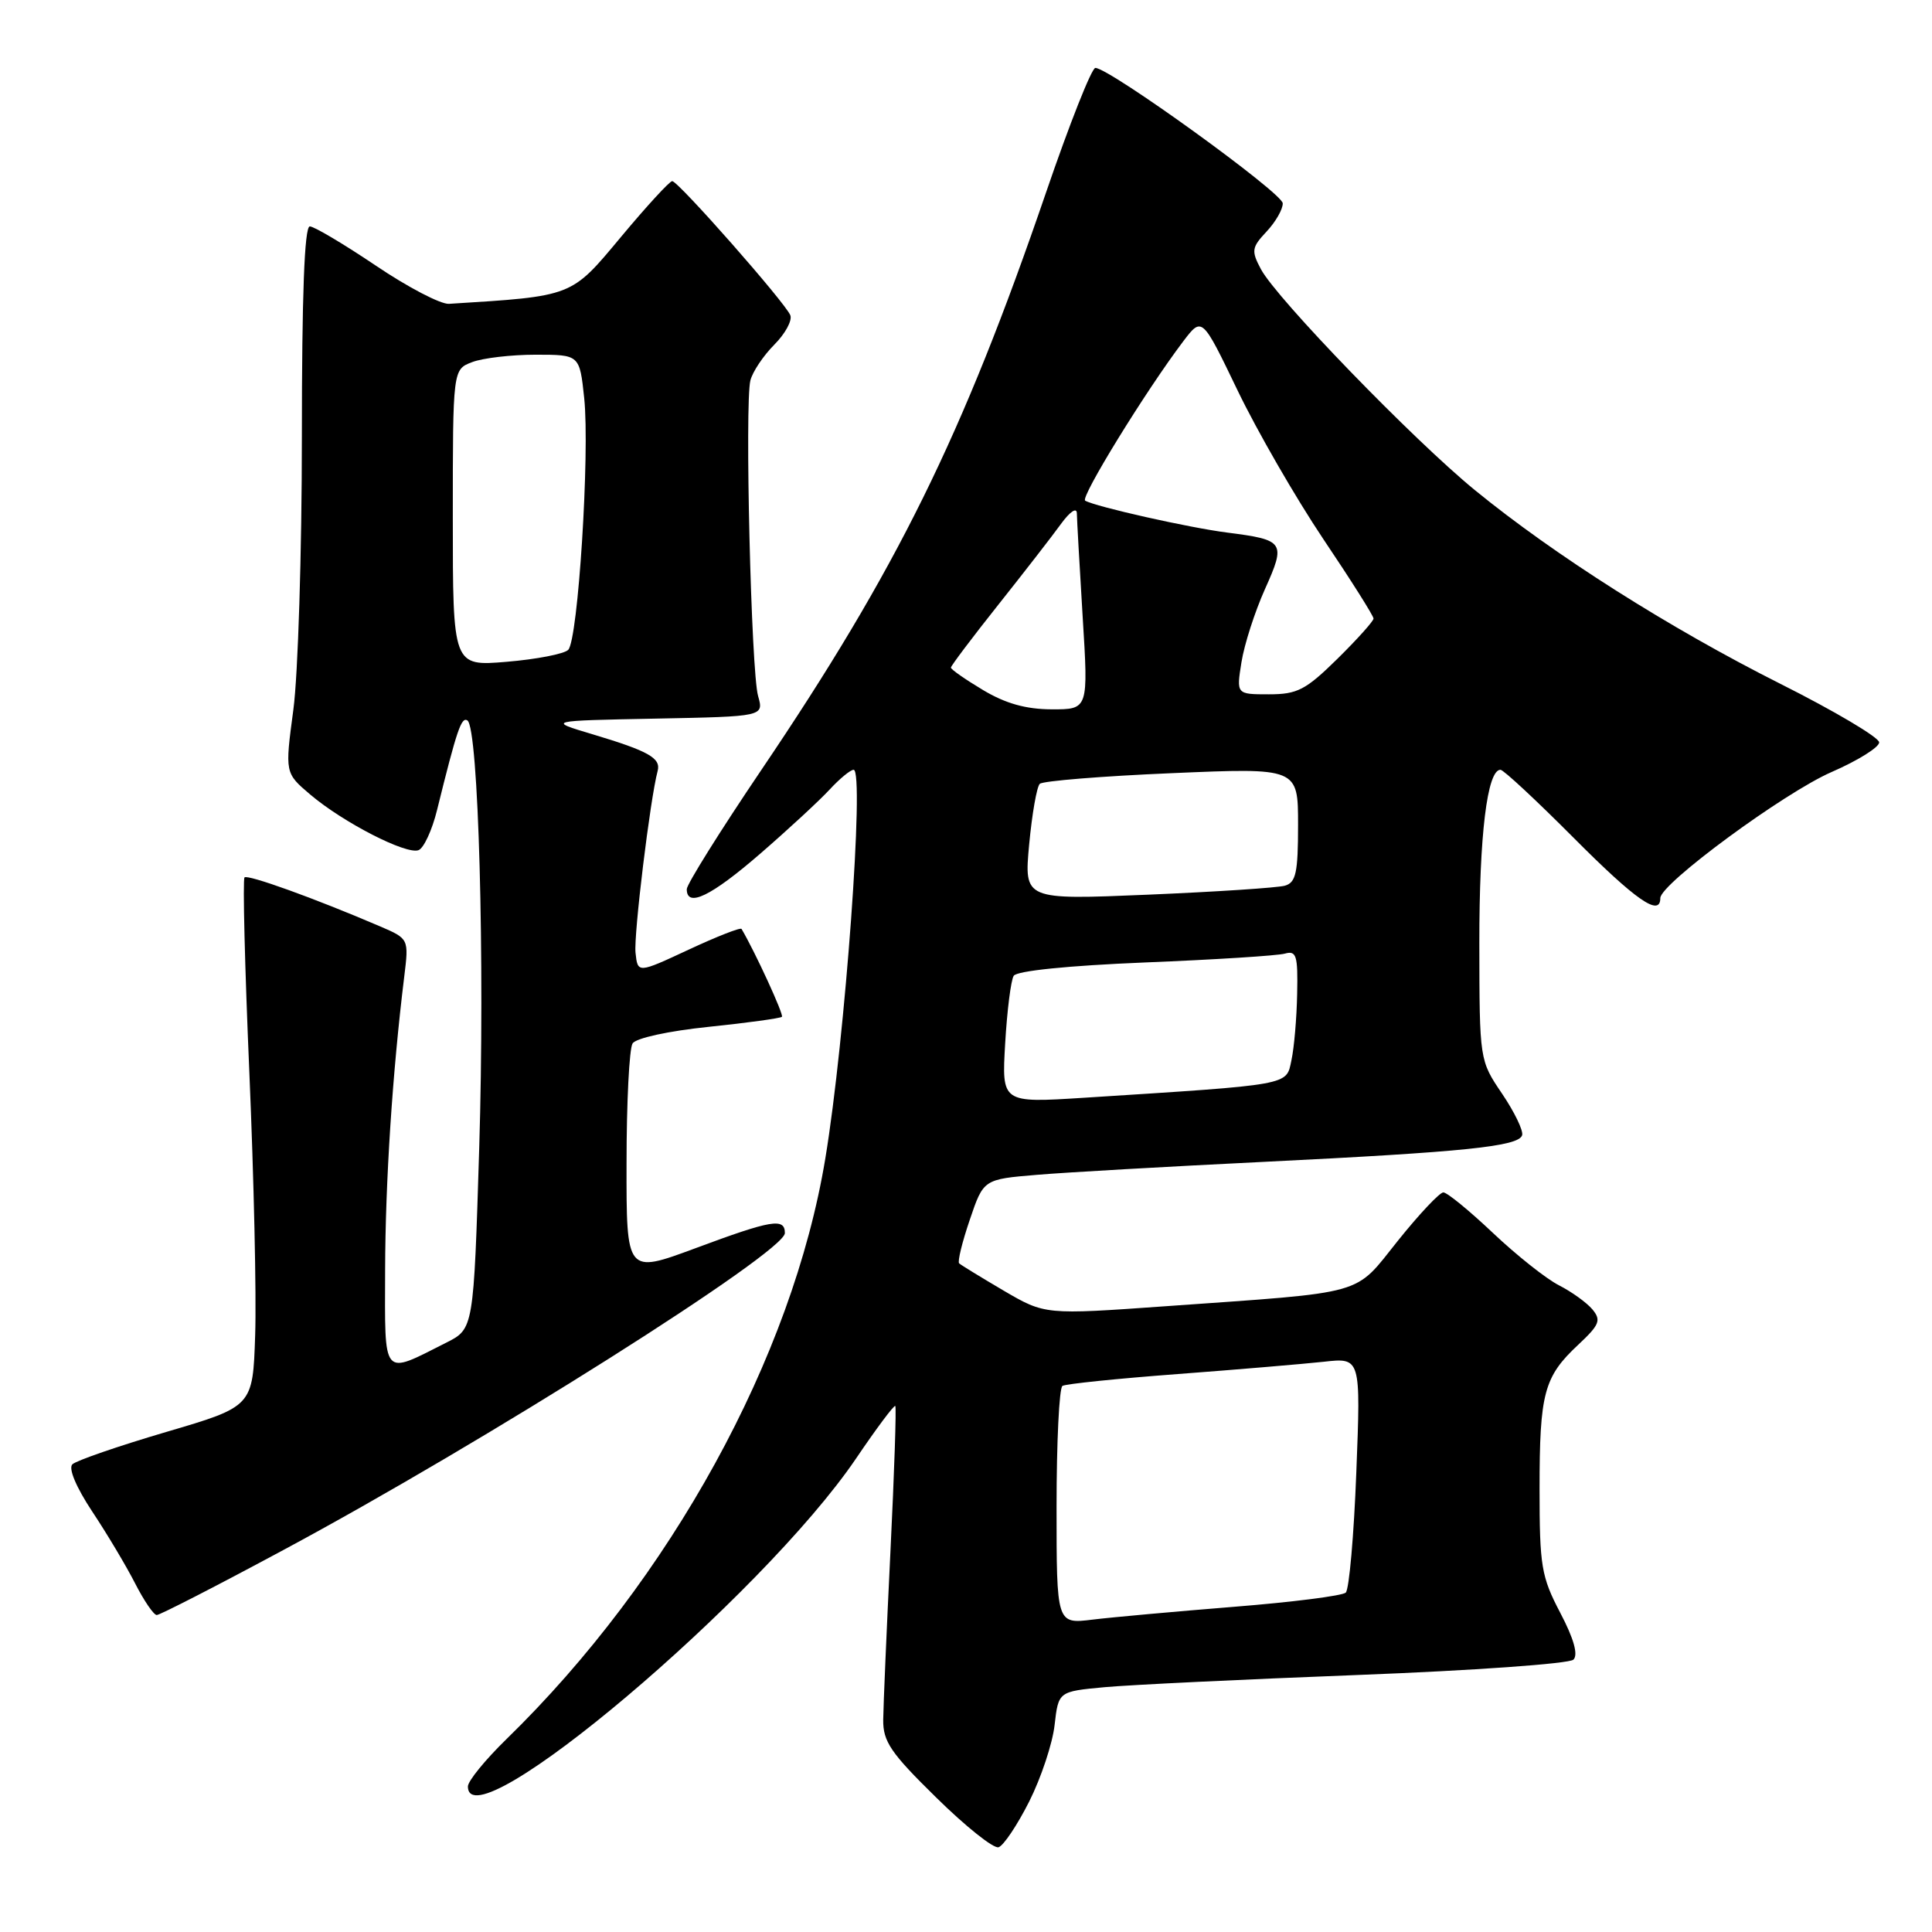 <?xml version="1.0" encoding="UTF-8" standalone="no"?>
<!DOCTYPE svg PUBLIC "-//W3C//DTD SVG 1.1//EN" "http://www.w3.org/Graphics/SVG/1.1/DTD/svg11.dtd" >
<svg xmlns="http://www.w3.org/2000/svg" xmlns:xlink="http://www.w3.org/1999/xlink" version="1.1" viewBox="0 0 256 256">
 <g >
 <path fill="currentColor"
d=" M 136.37 238.72 C 137.95 235.58 139.47 231.01 139.74 228.57 C 140.25 224.13 140.25 224.13 146.37 223.56 C 149.74 223.25 164.88 222.52 180.00 221.94 C 195.12 221.36 207.94 220.45 208.49 219.91 C 209.14 219.26 208.54 217.13 206.74 213.70 C 204.23 208.91 204.00 207.53 204.00 197.30 C 204.00 184.59 204.58 182.43 209.12 178.19 C 211.95 175.54 212.19 174.94 211.01 173.51 C 210.26 172.61 208.26 171.17 206.57 170.31 C 204.88 169.45 200.95 166.33 197.82 163.37 C 194.70 160.42 191.75 158.00 191.25 158.00 C 190.76 158.00 188.05 160.88 185.23 164.40 C 179.33 171.76 181.46 171.16 154.48 173.08 C 138.47 174.22 138.47 174.22 132.98 171.01 C 129.97 169.24 127.31 167.61 127.09 167.40 C 126.86 167.18 127.49 164.59 128.50 161.63 C 130.32 156.26 130.32 156.26 137.41 155.67 C 141.31 155.34 154.85 154.57 167.50 153.95 C 194.13 152.64 201.20 151.91 201.69 150.43 C 201.88 149.85 200.69 147.37 199.04 144.93 C 196.04 140.50 196.04 140.50 196.02 125.00 C 196.01 110.65 197.06 102.00 198.82 102.00 C 199.22 102.00 203.57 106.05 208.50 111.00 C 216.76 119.30 220.00 121.55 220.00 119.00 C 220.00 117.11 236.39 105.05 242.69 102.30 C 246.16 100.79 249.00 99.02 249.00 98.37 C 249.00 97.72 243.10 94.22 235.89 90.60 C 221.20 83.21 205.99 73.57 195.45 64.96 C 187.27 58.28 169.16 39.57 167.08 35.67 C 165.78 33.23 165.85 32.79 167.83 30.68 C 169.02 29.41 169.99 27.73 169.97 26.94 C 169.94 25.57 147.00 9.00 145.14 9.00 C 144.65 9.00 141.71 16.43 138.60 25.52 C 127.54 57.82 118.82 75.49 100.85 102.07 C 95.43 110.09 91.00 117.18 91.00 117.82 C 91.00 120.32 94.21 118.77 100.72 113.13 C 104.45 109.90 108.59 106.07 109.92 104.63 C 111.26 103.18 112.69 102.00 113.11 102.00 C 114.58 102.00 111.99 137.65 109.36 153.50 C 105.01 179.84 88.84 209.28 67.09 230.46 C 64.29 233.19 62.00 236.00 62.00 236.71 C 62.00 244.53 101.00 211.58 113.43 193.26 C 116.13 189.27 118.47 186.14 118.63 186.30 C 118.79 186.45 118.50 195.11 117.99 205.54 C 117.48 215.97 117.05 226.02 117.03 227.88 C 117.00 230.77 118.03 232.28 124.06 238.19 C 127.94 242.01 131.65 244.97 132.31 244.77 C 132.96 244.58 134.79 241.85 136.37 238.72 Z  M 37.50 205.41 C 64.09 191.15 104.00 165.92 104.00 163.39 C 104.00 161.34 102.24 161.64 92.14 165.40 C 83.00 168.79 83.00 168.79 83.02 154.15 C 83.02 146.09 83.38 138.94 83.82 138.26 C 84.27 137.55 88.59 136.61 93.92 136.06 C 99.04 135.53 103.40 134.93 103.61 134.73 C 103.88 134.45 100.06 126.14 98.26 123.09 C 98.12 122.86 94.97 124.10 91.26 125.83 C 84.50 128.98 84.50 128.98 84.21 126.24 C 83.96 123.85 86.15 105.86 87.14 102.16 C 87.60 100.45 85.94 99.52 78.50 97.29 C 72.50 95.50 72.50 95.50 86.86 95.22 C 101.22 94.94 101.22 94.94 100.45 92.22 C 99.53 89.01 98.67 53.45 99.43 50.41 C 99.72 49.26 101.15 47.13 102.59 45.68 C 104.04 44.23 105.00 42.47 104.72 41.77 C 104.06 40.11 89.87 24.00 89.07 24.00 C 88.73 24.00 85.67 27.33 82.27 31.41 C 75.63 39.37 76.00 39.23 59.49 40.26 C 58.39 40.33 54.02 38.05 49.79 35.19 C 45.55 32.34 41.62 30.00 41.05 30.00 C 40.34 30.00 40.00 39.15 40.00 57.84 C 40.00 73.15 39.49 89.45 38.87 94.05 C 37.75 102.43 37.75 102.43 41.12 105.29 C 45.47 108.98 53.84 113.28 55.46 112.65 C 56.15 112.39 57.26 109.99 57.91 107.34 C 60.54 96.70 61.13 94.96 61.93 95.46 C 63.40 96.37 64.26 127.28 63.50 152.09 C 62.76 176.08 62.76 176.08 59.13 177.91 C 50.55 182.24 51.00 182.77 51.03 168.32 C 51.06 156.54 52.00 142.13 53.56 129.44 C 54.18 124.39 54.18 124.39 50.34 122.74 C 41.66 119.02 32.83 115.84 32.40 116.26 C 32.15 116.52 32.44 128.15 33.04 142.11 C 33.64 156.07 33.99 171.75 33.81 176.93 C 33.50 186.37 33.50 186.37 22.00 189.75 C 15.68 191.61 10.09 193.54 9.59 194.03 C 9.04 194.57 10.09 197.06 12.21 200.27 C 14.16 203.20 16.72 207.49 17.90 209.80 C 19.08 212.11 20.37 214.00 20.77 214.00 C 21.18 214.00 28.71 210.14 37.50 205.41 Z  M 140.00 199.65 C 140.00 191.11 140.35 183.90 140.78 183.64 C 141.21 183.37 148.07 182.67 156.03 182.07 C 163.99 181.47 172.71 180.73 175.40 180.44 C 180.31 179.89 180.31 179.89 179.72 195.07 C 179.40 203.43 178.77 210.60 178.32 211.03 C 177.87 211.45 171.20 212.30 163.50 212.91 C 155.80 213.53 147.36 214.29 144.75 214.61 C 140.00 215.19 140.00 215.19 140.00 199.65 Z  M 133.19 138.27 C 133.44 133.93 133.95 129.89 134.32 129.30 C 134.73 128.64 141.52 127.95 151.74 127.53 C 160.96 127.16 169.29 126.63 170.25 126.36 C 171.78 125.93 171.99 126.59 171.88 131.68 C 171.82 134.88 171.48 138.85 171.12 140.50 C 170.41 143.85 171.31 143.69 143.62 145.46 C 132.73 146.15 132.73 146.15 133.19 138.27 Z  M 136.37 111.89 C 136.75 107.85 137.38 104.23 137.78 103.86 C 138.18 103.48 146.04 102.84 155.25 102.45 C 172.00 101.73 172.00 101.73 172.00 109.30 C 172.00 115.65 171.72 116.94 170.25 117.36 C 169.29 117.63 161.12 118.17 152.10 118.55 C 135.69 119.24 135.69 119.24 136.37 111.89 Z  M 130.25 91.43 C 127.91 90.03 126.00 88.70 126.00 88.46 C 126.00 88.23 128.81 84.50 132.25 80.17 C 135.69 75.84 139.44 71.01 140.58 69.43 C 141.80 67.76 142.68 67.18 142.69 68.03 C 142.70 68.84 143.05 75.01 143.46 81.75 C 144.22 94.00 144.22 94.00 139.36 93.99 C 135.94 93.98 133.24 93.22 130.25 91.43 Z  M 164.50 87.75 C 164.87 85.41 166.27 81.06 167.61 78.07 C 170.41 71.84 170.21 71.54 162.62 70.57 C 157.58 69.93 145.17 67.14 143.79 66.34 C 143.10 65.95 151.83 51.77 156.79 45.22 C 159.28 41.95 159.28 41.95 163.98 51.72 C 166.57 57.10 171.68 65.96 175.34 71.42 C 179.01 76.87 182.00 81.61 182.00 81.96 C 182.00 82.30 179.85 84.70 177.22 87.29 C 173.01 91.43 171.91 92.00 168.13 92.00 C 163.82 92.00 163.82 92.00 164.50 87.75 Z  M 60.00 68.62 C 60.00 48.95 60.00 48.95 62.57 47.98 C 63.98 47.44 67.76 47.00 70.97 47.00 C 76.80 47.00 76.80 47.00 77.41 52.75 C 78.17 60.02 76.60 84.80 75.29 86.11 C 74.75 86.65 71.09 87.36 67.15 87.69 C 60.00 88.29 60.00 88.29 60.00 68.62 Z "/>
</g>
</svg>